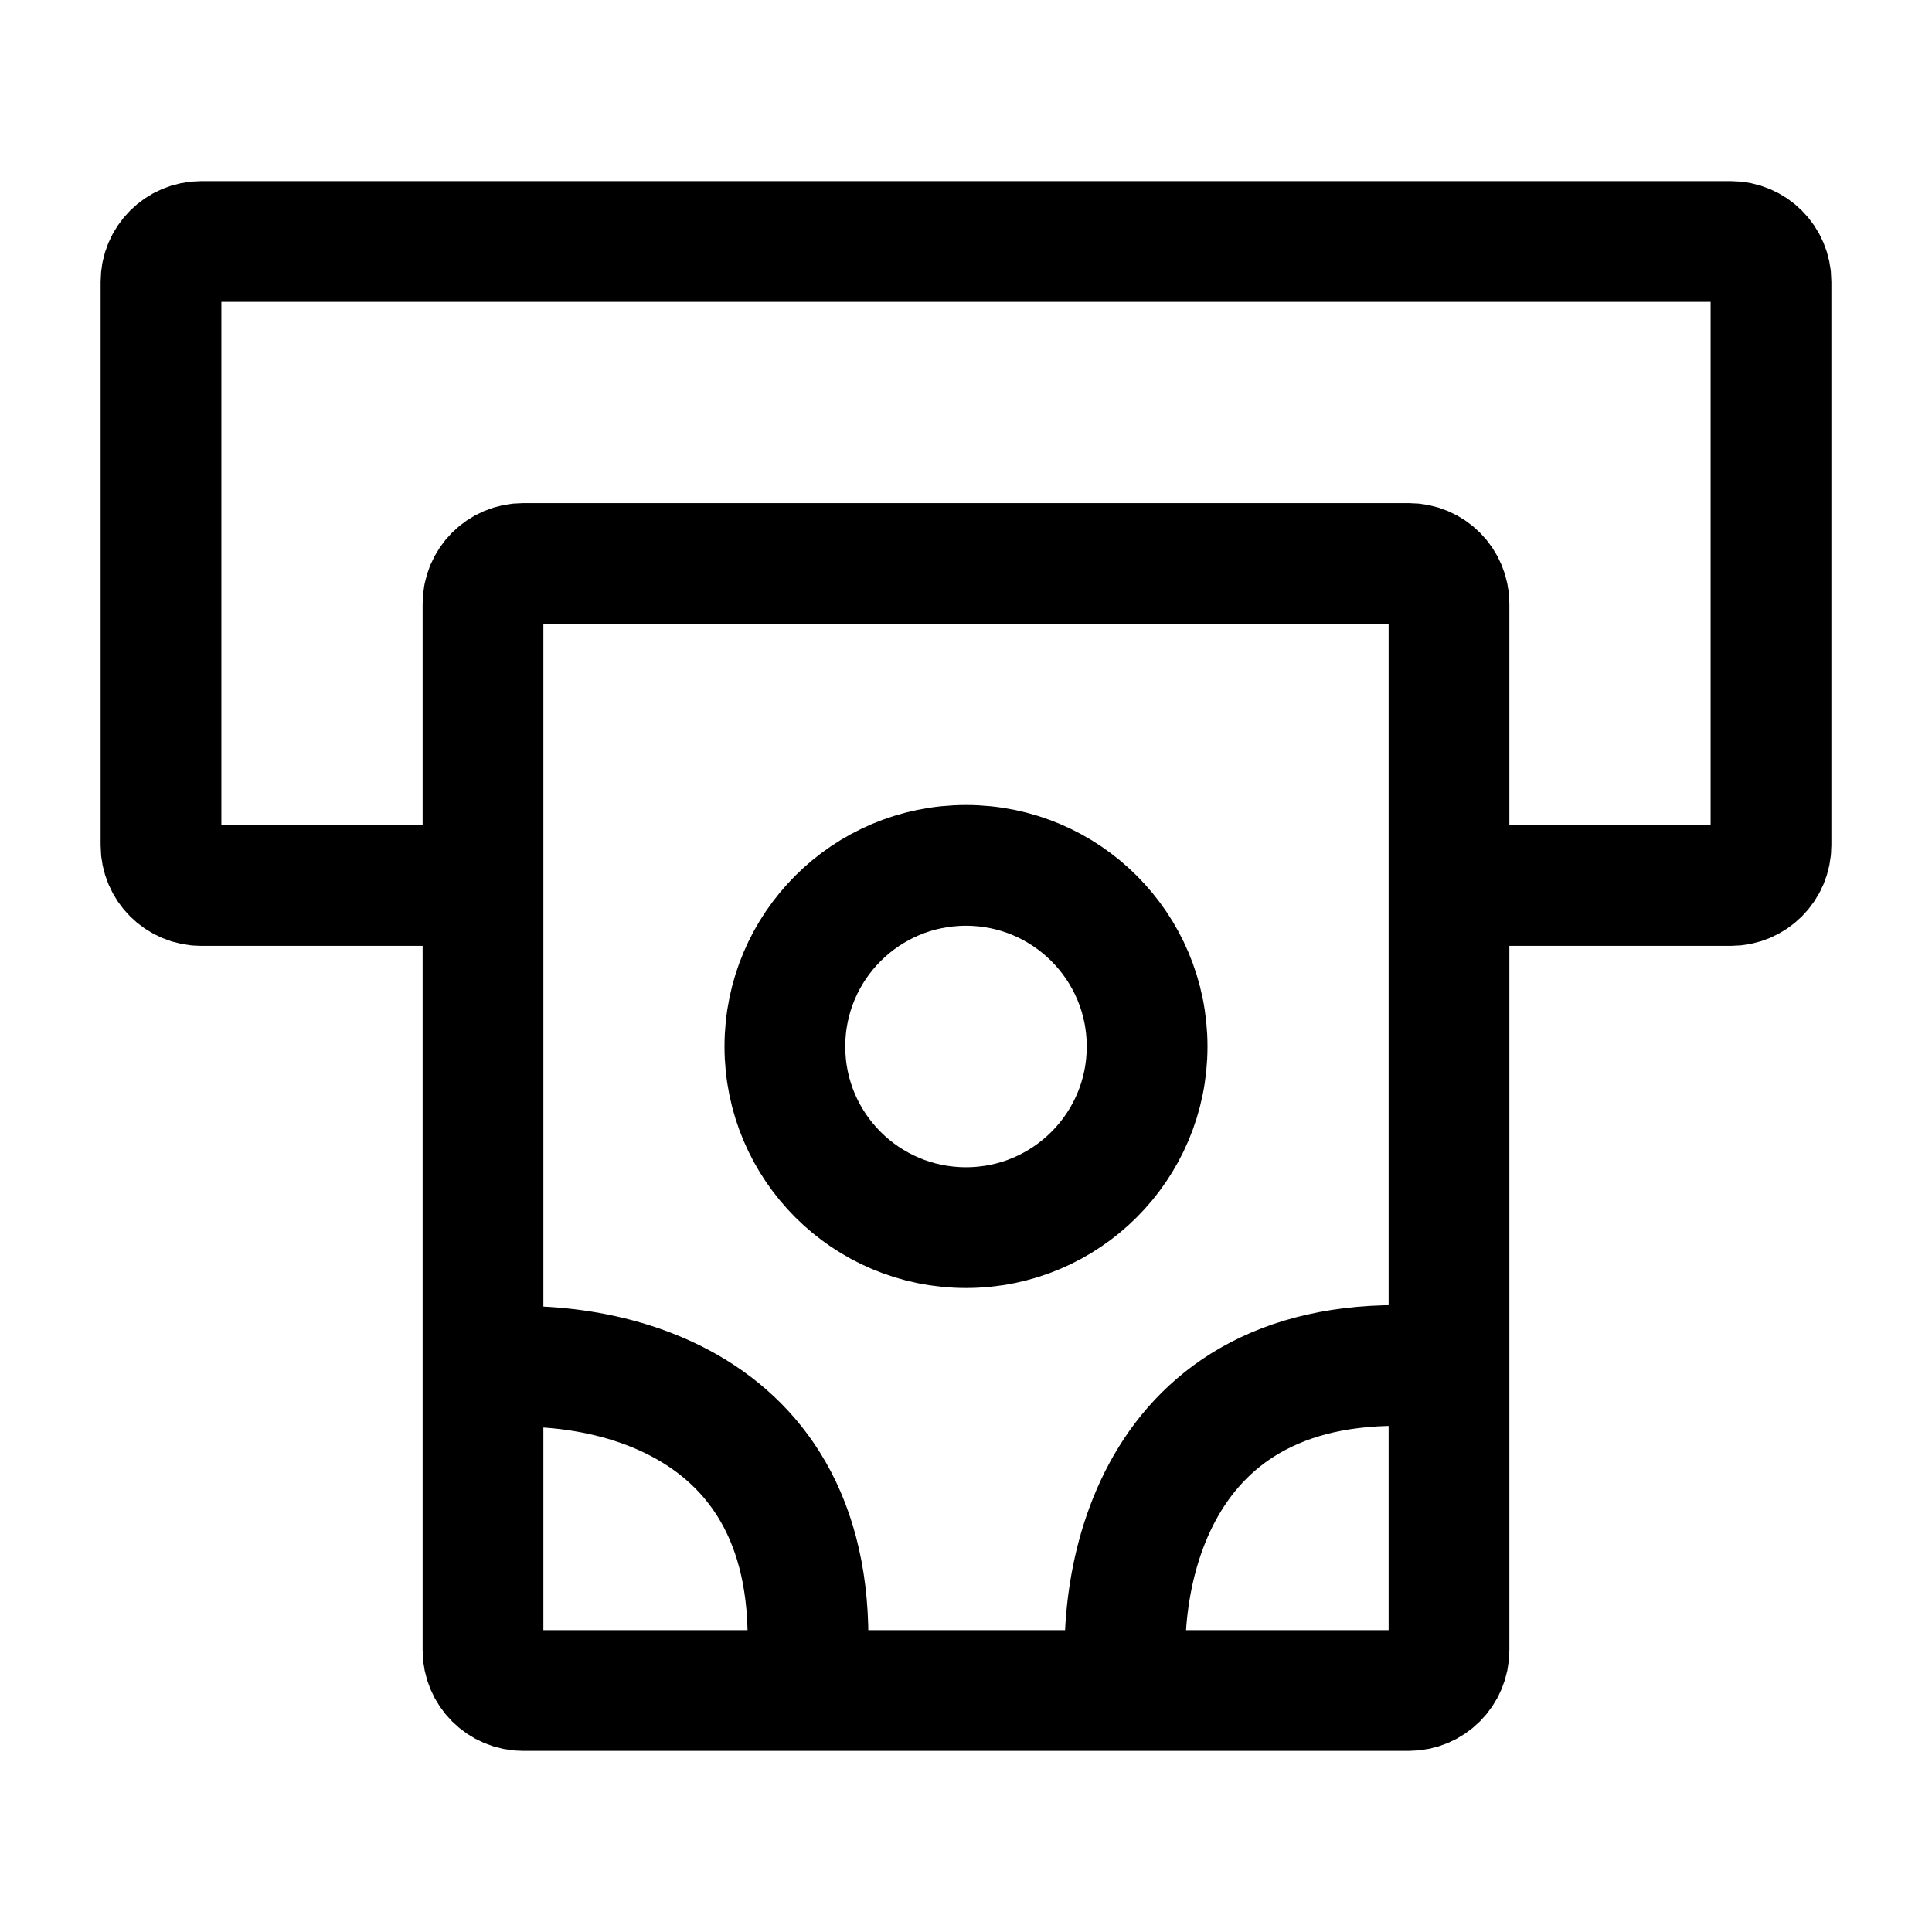 <svg xmlns="http://www.w3.org/2000/svg" width="24" height="24" viewBox="0 0 24 24" fill="none">
  <path d="M18 11V7.5C18 7.224 17.776 7 17.5 7H6.5C6.224 7 6 7.224 6 7.5V11M18 11H21.5C21.776 11 22 10.776 22 10.5V3.5C22 3.224 21.776 3 21.5 3H2.5C2.224 3 2 3.224 2 3.5V10V10.5C2 10.776 2.224 11 2.5 11H6M18 11V17M6 11V17M6 17V20.5C6 20.776 6.224 21 6.5 21H10M6 17C7.5 16.833 10.4 17.4 10 21M10 21H14M14 21H17.5C17.776 21 18 20.776 18 20.5V17M14 21C13.833 19.5 14.4 16.6 18 17" stroke="black" stroke-width="1.5"/>
  <circle cx="12" cy="13" r="2.25" stroke="black" stroke-width="1.5"/>
</svg>